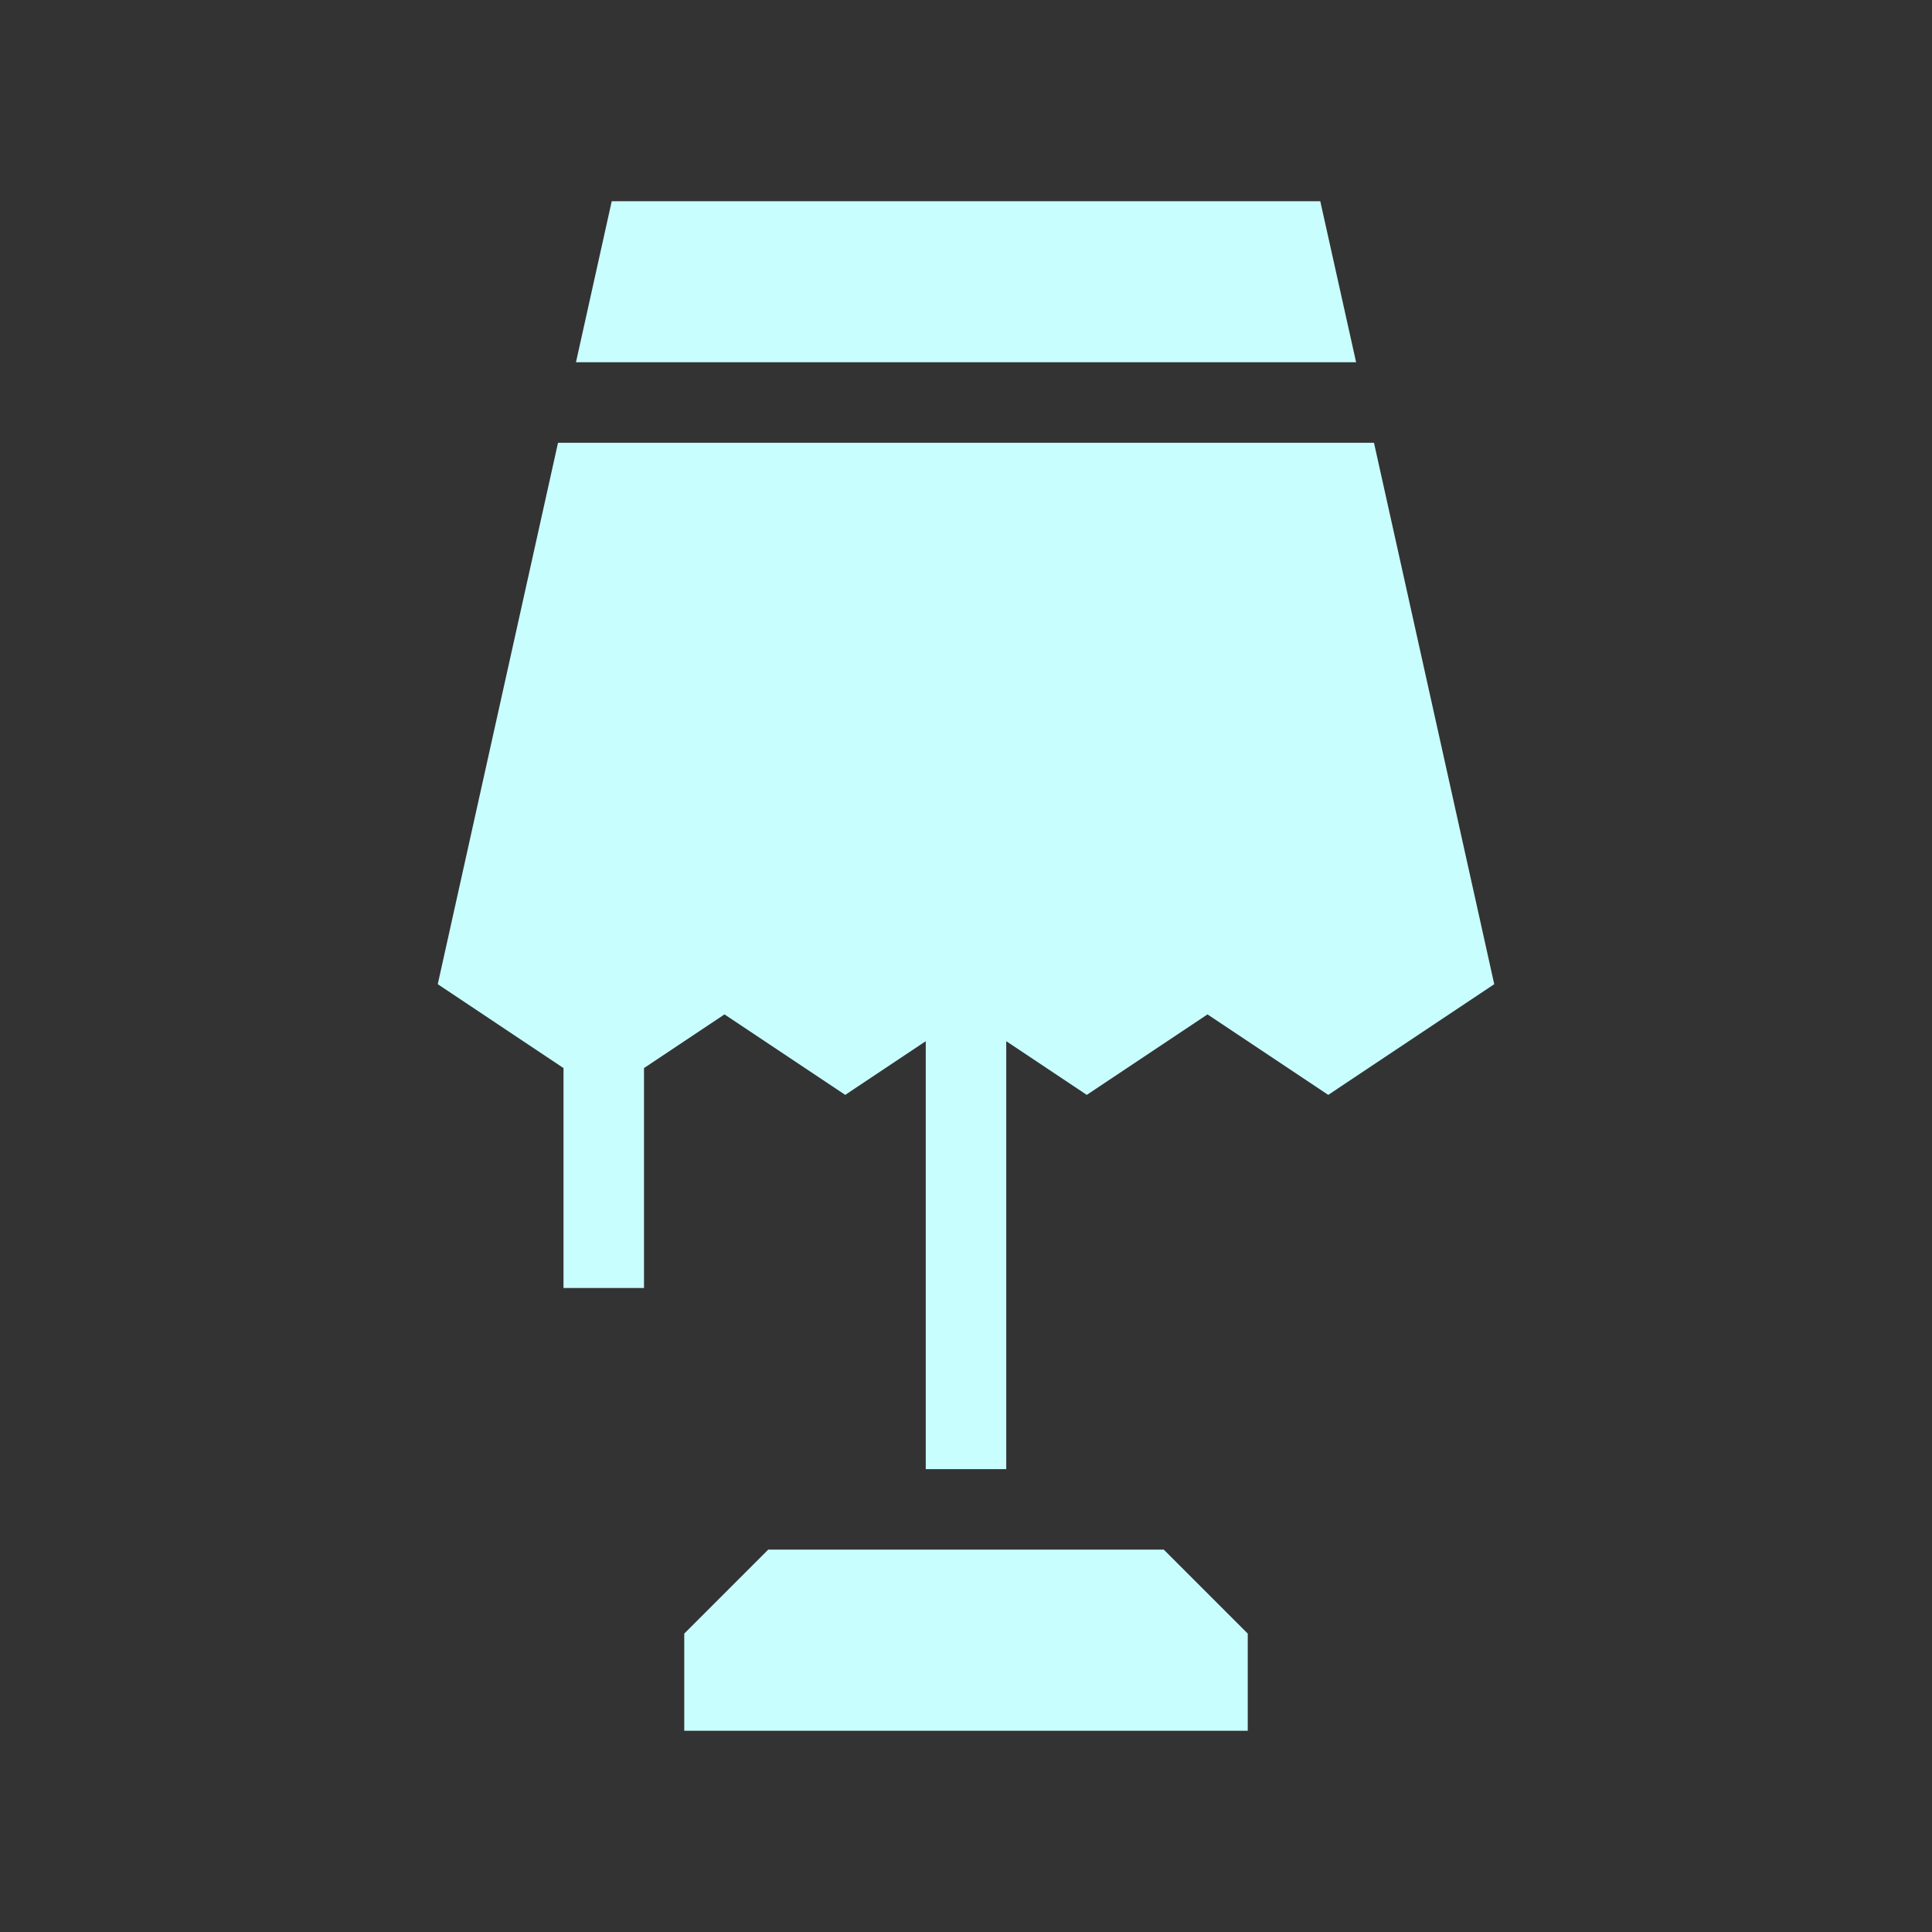 <svg width="24" height="24" viewBox="0 0 24 24" fill="none" xmlns="http://www.w3.org/2000/svg">
<rect x="0" y="0" width="24" height="24" fill="#333333" stroke="none"/>
<path d="M9.543 19.25L8.5 20.293V21.5H15.5V20.293L14.457 19.25H9.543Z" fill="#C9FEFF"/>
<path d="M16.401 2.5H7.599L7.155 4.5H16.846L16.401 2.5Z" fill="#C9FEFF"/>
<path d="M17.068 5.5H6.932L5.438 12.226L7 13.268V16H8V13.268L9 12.601L10.5 13.601L11.5 12.934V18.25H12.5V12.934L13.5 13.601L15 12.601L16.5 13.601L18.562 12.226L17.068 5.5Z" fill="#C9FEFF"/>
</svg>
